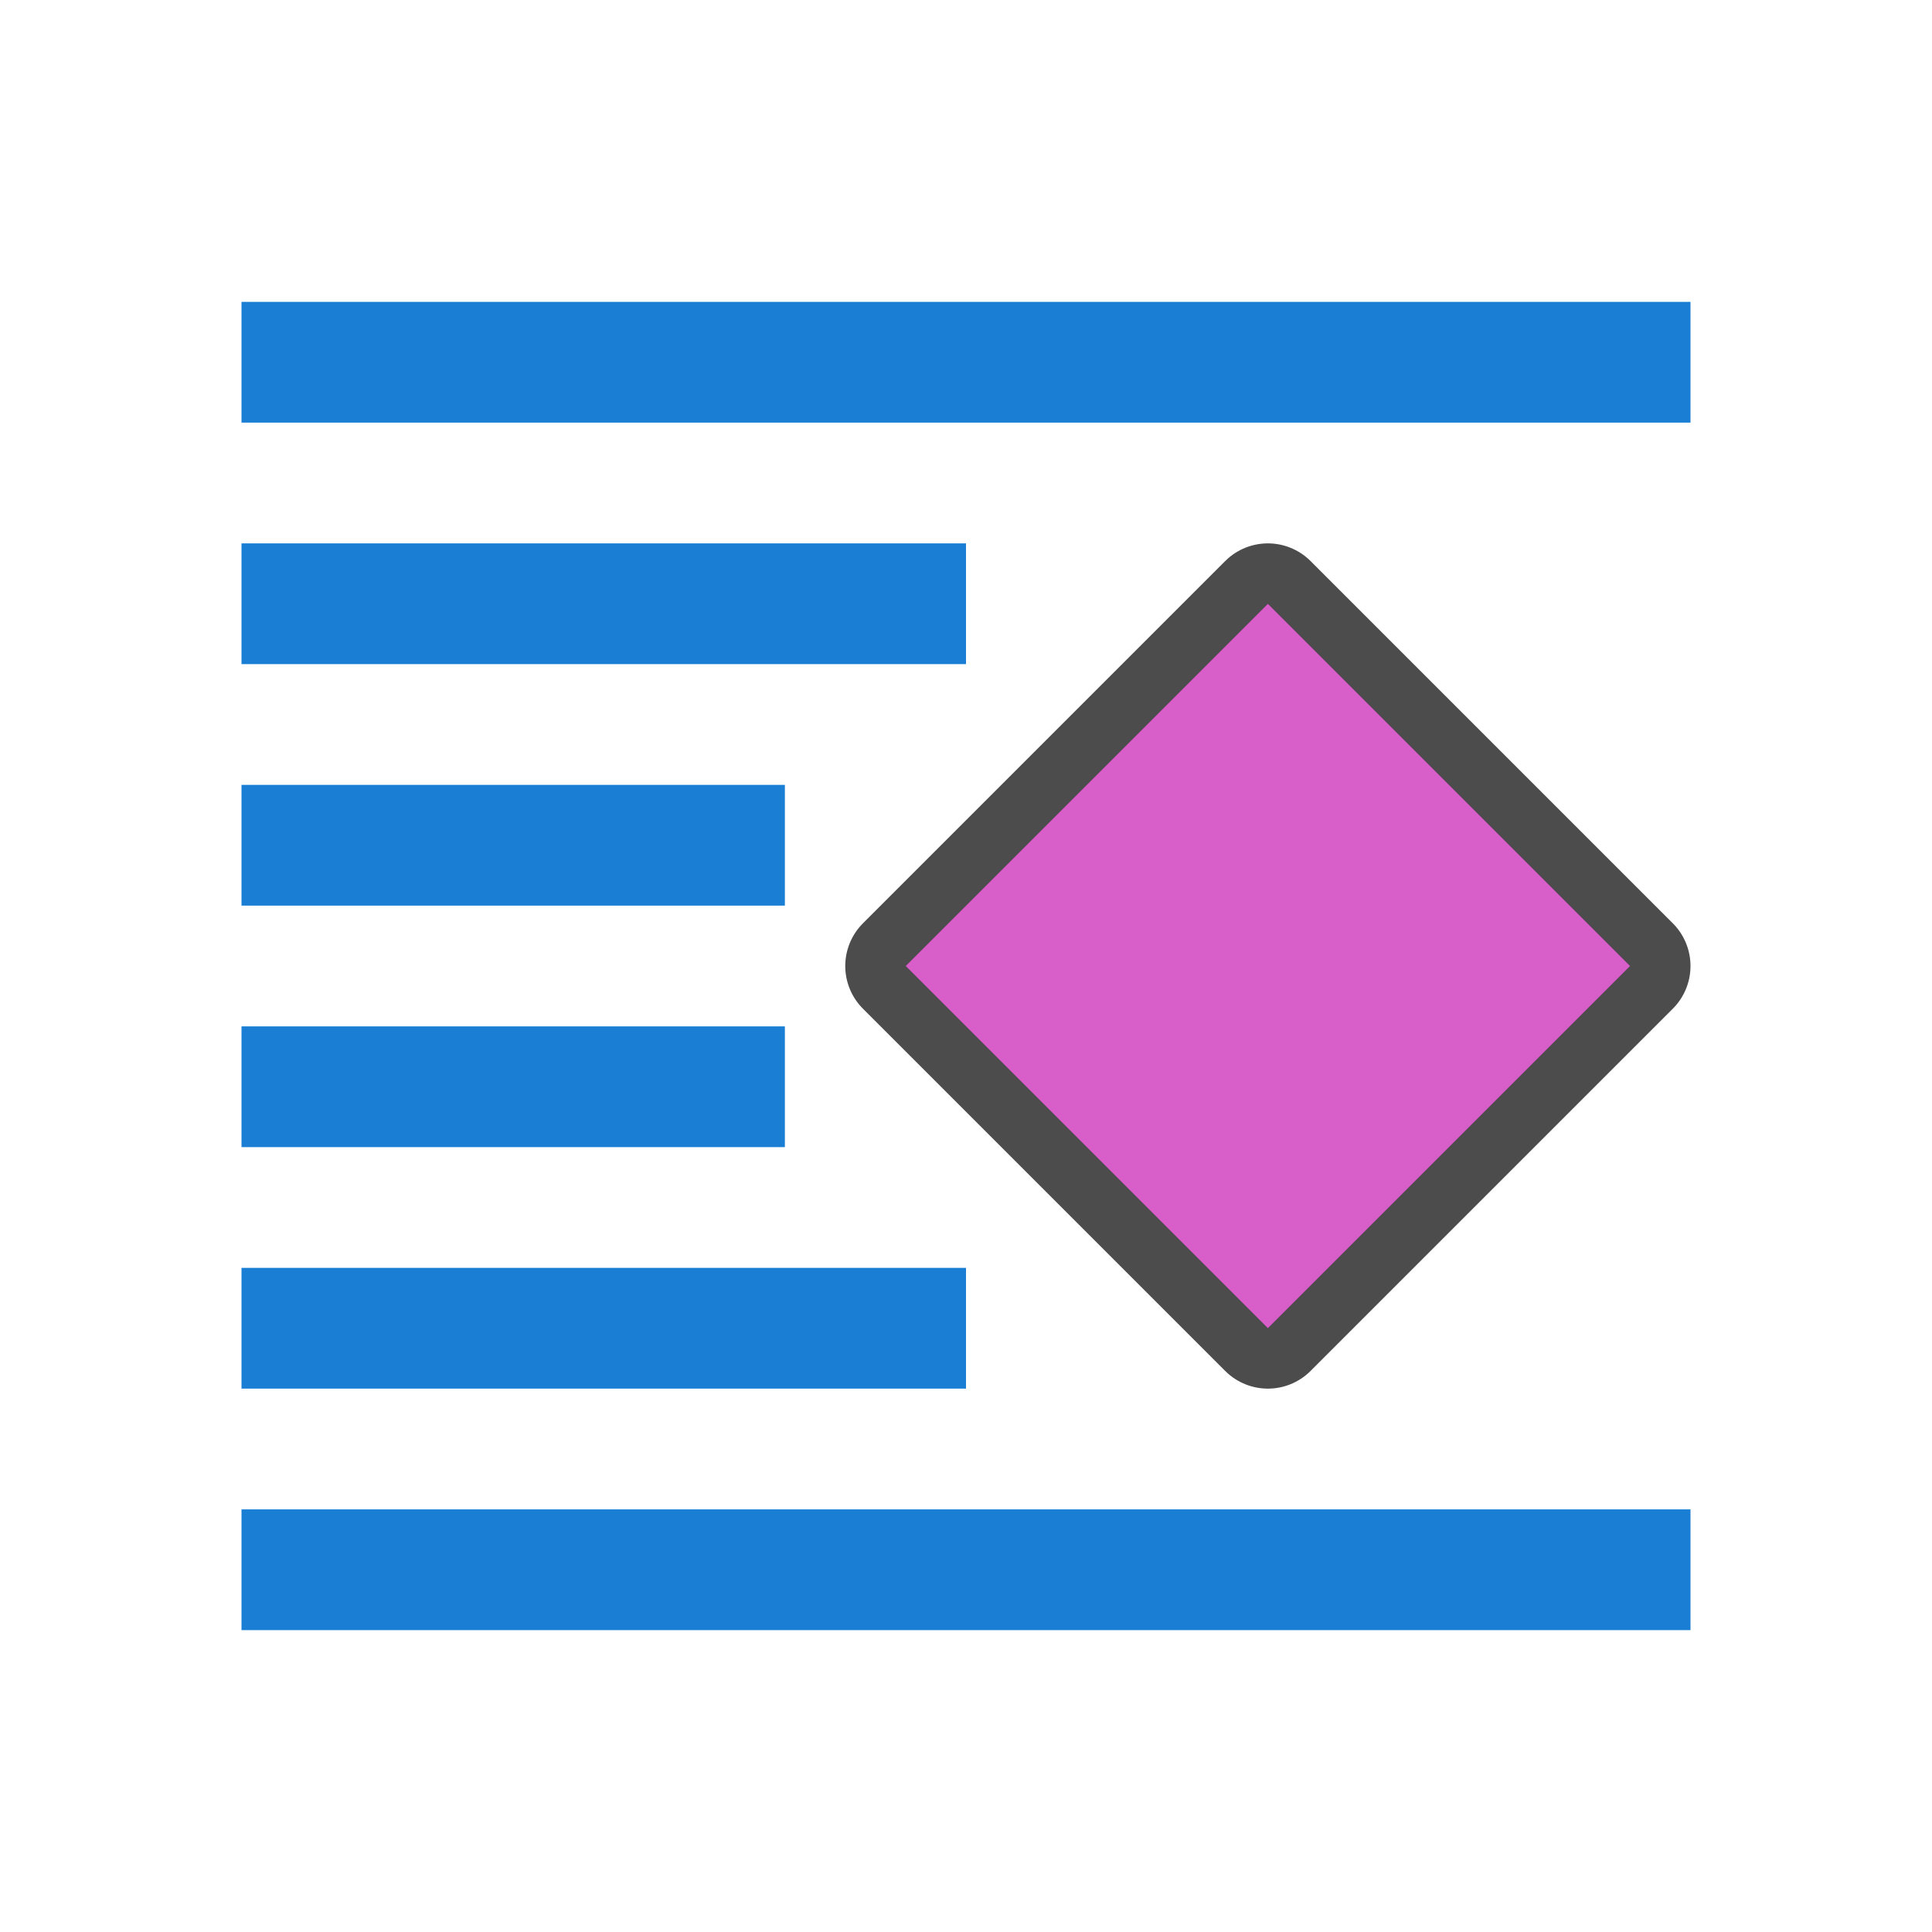 <svg xmlns="http://www.w3.org/2000/svg" width="32" height="32"><path fill="#1a7fd4" d="M4 5h24v2H4zM4 9h12v2H4zM4 13h9v2H4zM4 17h9v2H4zM4 21h12v2H4zM4 25h24v2H4z"/><path d="M21 10l6 6-6 6-6-6z" opacity=".7" stroke="#000" stroke-width="2" stroke-linejoin="round"/><path d="M21 10l6 6-6 6-6-6z" fill="#d85eca"/></svg>